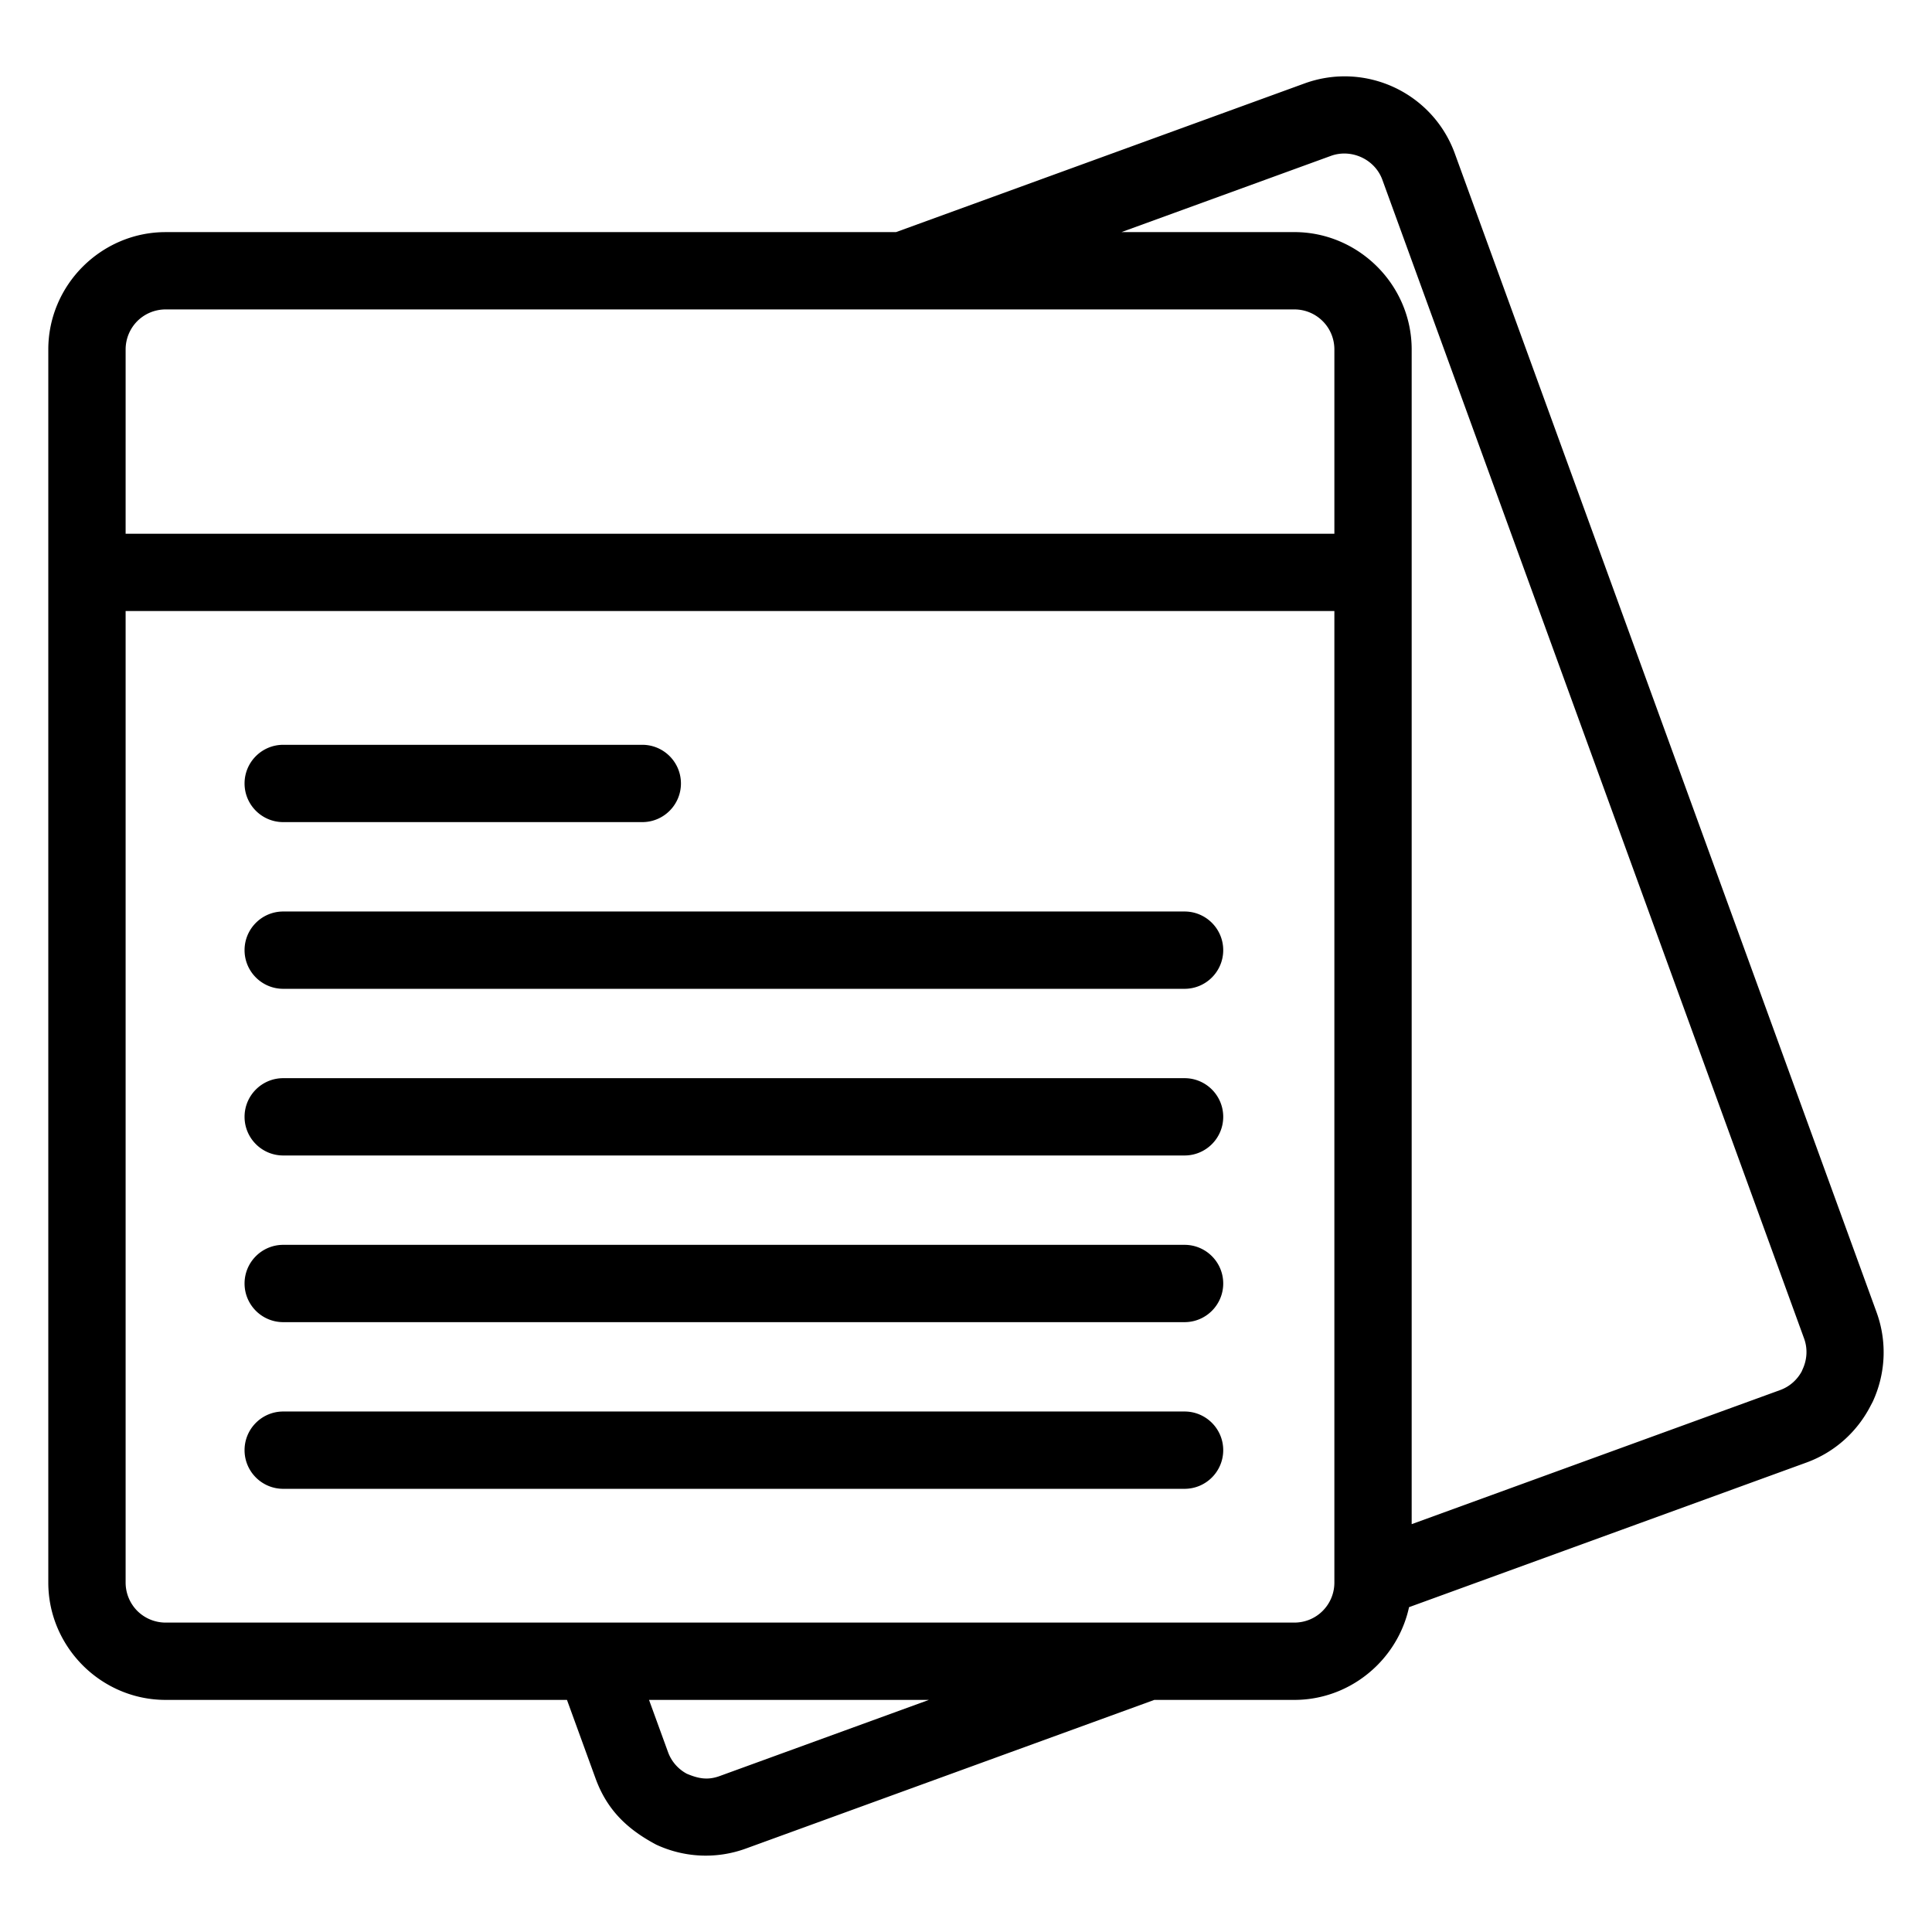<svg xmlns="http://www.w3.org/2000/svg" viewBox="0 0 1200 1200" fill="currentColor" class="w-5 h-5">
  <path d="M102.87 144.16h453.7l253.75-92.352c18.879-6.86 38.793-5.398 55.629 2.437 16.867 7.852 30.812 22.223 37.672 41.117l261.96 719.74c6.848 18.852 5.398 38.766-2.438 55.617l-1.203 2.27c-8.078 15.859-21.953 28.871-39.914 35.418l-246.84 89.832c-3.02 13.891-10.05 26.363-19.773 36.113-13.707 13.707-32.074 21.488-51.477 21.488h-86.969l-253.75 92.352c-18.852 6.848-38.766 5.398-55.617-2.438-18-9.566-30.559-21.558-37.688-41.116l-17.758-48.797h-249.29c-19.984 0-38.195-8.22-51.39-21.387C38.218 1021.173 30 1002.962 30 982.962v-765.91c0-20 8.22-38.211 21.387-51.406 13.281-13.254 31.492-21.473 51.477-21.473zm593.71 0h107.36c19.434 0 37.801 7.809 51.52 21.531 13.168 13.211 21.359 31.406 21.359 51.352v729.64l228.89-83.297c5.91-2.156 10.559-6.39 13.367-11.578l.566-1.332c2.723-5.84 3.247-12.672.934-19.051l-261.96-719.74c-2.309-6.352-7.102-11.238-12.898-13.934-5.84-2.723-12.684-3.246-19.062-.934l-130.07 47.34zm-119.61 911.67H403.12l11.82 32.473c2.156 5.91 6.39 10.559 11.578 13.367 7.031 2.992 12.898 4.21 20.383 1.504l130.07-47.34zm-401.06-131.1c-13.254 0-24.008-10.758-24.008-24.008 0-13.254 10.758-24.008 24.008-24.008h559.85c13.254 0 24.008 10.758 24.008 24.008 0 13.254-10.758 24.008-24.008 24.008zm0-103.52c-13.254 0-24.008-10.758-24.008-24.008 0-13.254 10.758-24.008 24.008-24.008h559.85c13.254 0 24.008 10.758 24.008 24.008 0 13.254-10.758 24.008-24.008 24.008zm0-103.52c-13.254 0-24.008-10.758-24.008-24.008 0-13.254 10.758-24.008 24.008-24.008h559.85c13.254 0 24.008 10.758 24.008 24.008 0 13.254-10.758 24.008-24.008 24.008zm0-103.52c-13.254 0-24.008-10.758-24.008-24.008 0-13.254 10.758-24.008 24.008-24.008h559.85c13.254 0 24.008 10.758 24.008 24.008 0 13.254-10.758 24.008-24.008 24.008zm0-103.54c-13.254 0-24.008-10.758-24.008-24.008 0-13.254 10.758-24.008 24.008-24.008h223.03c13.254 0 24.008 10.758 24.008 24.008 0 13.254-10.758 24.008-24.008 24.008zM78.027 331.51h750.78V217.05c0-6.875-2.777-13.109-7.227-17.547a24.804 24.804 0 0 0-17.633-7.313h-701.07a24.95 24.95 0 0 0-17.59 7.258 24.985 24.985 0 0 0-7.257 17.602zm750.78 48.02H78.027v603.43a24.98 24.98 0 0 0 7.258 17.602 24.95 24.95 0 0 0 17.59 7.258h701.07c6.875 0 13.109-2.778 17.547-7.227a24.804 24.804 0 0 0 7.312-17.633z"/>
</svg>
